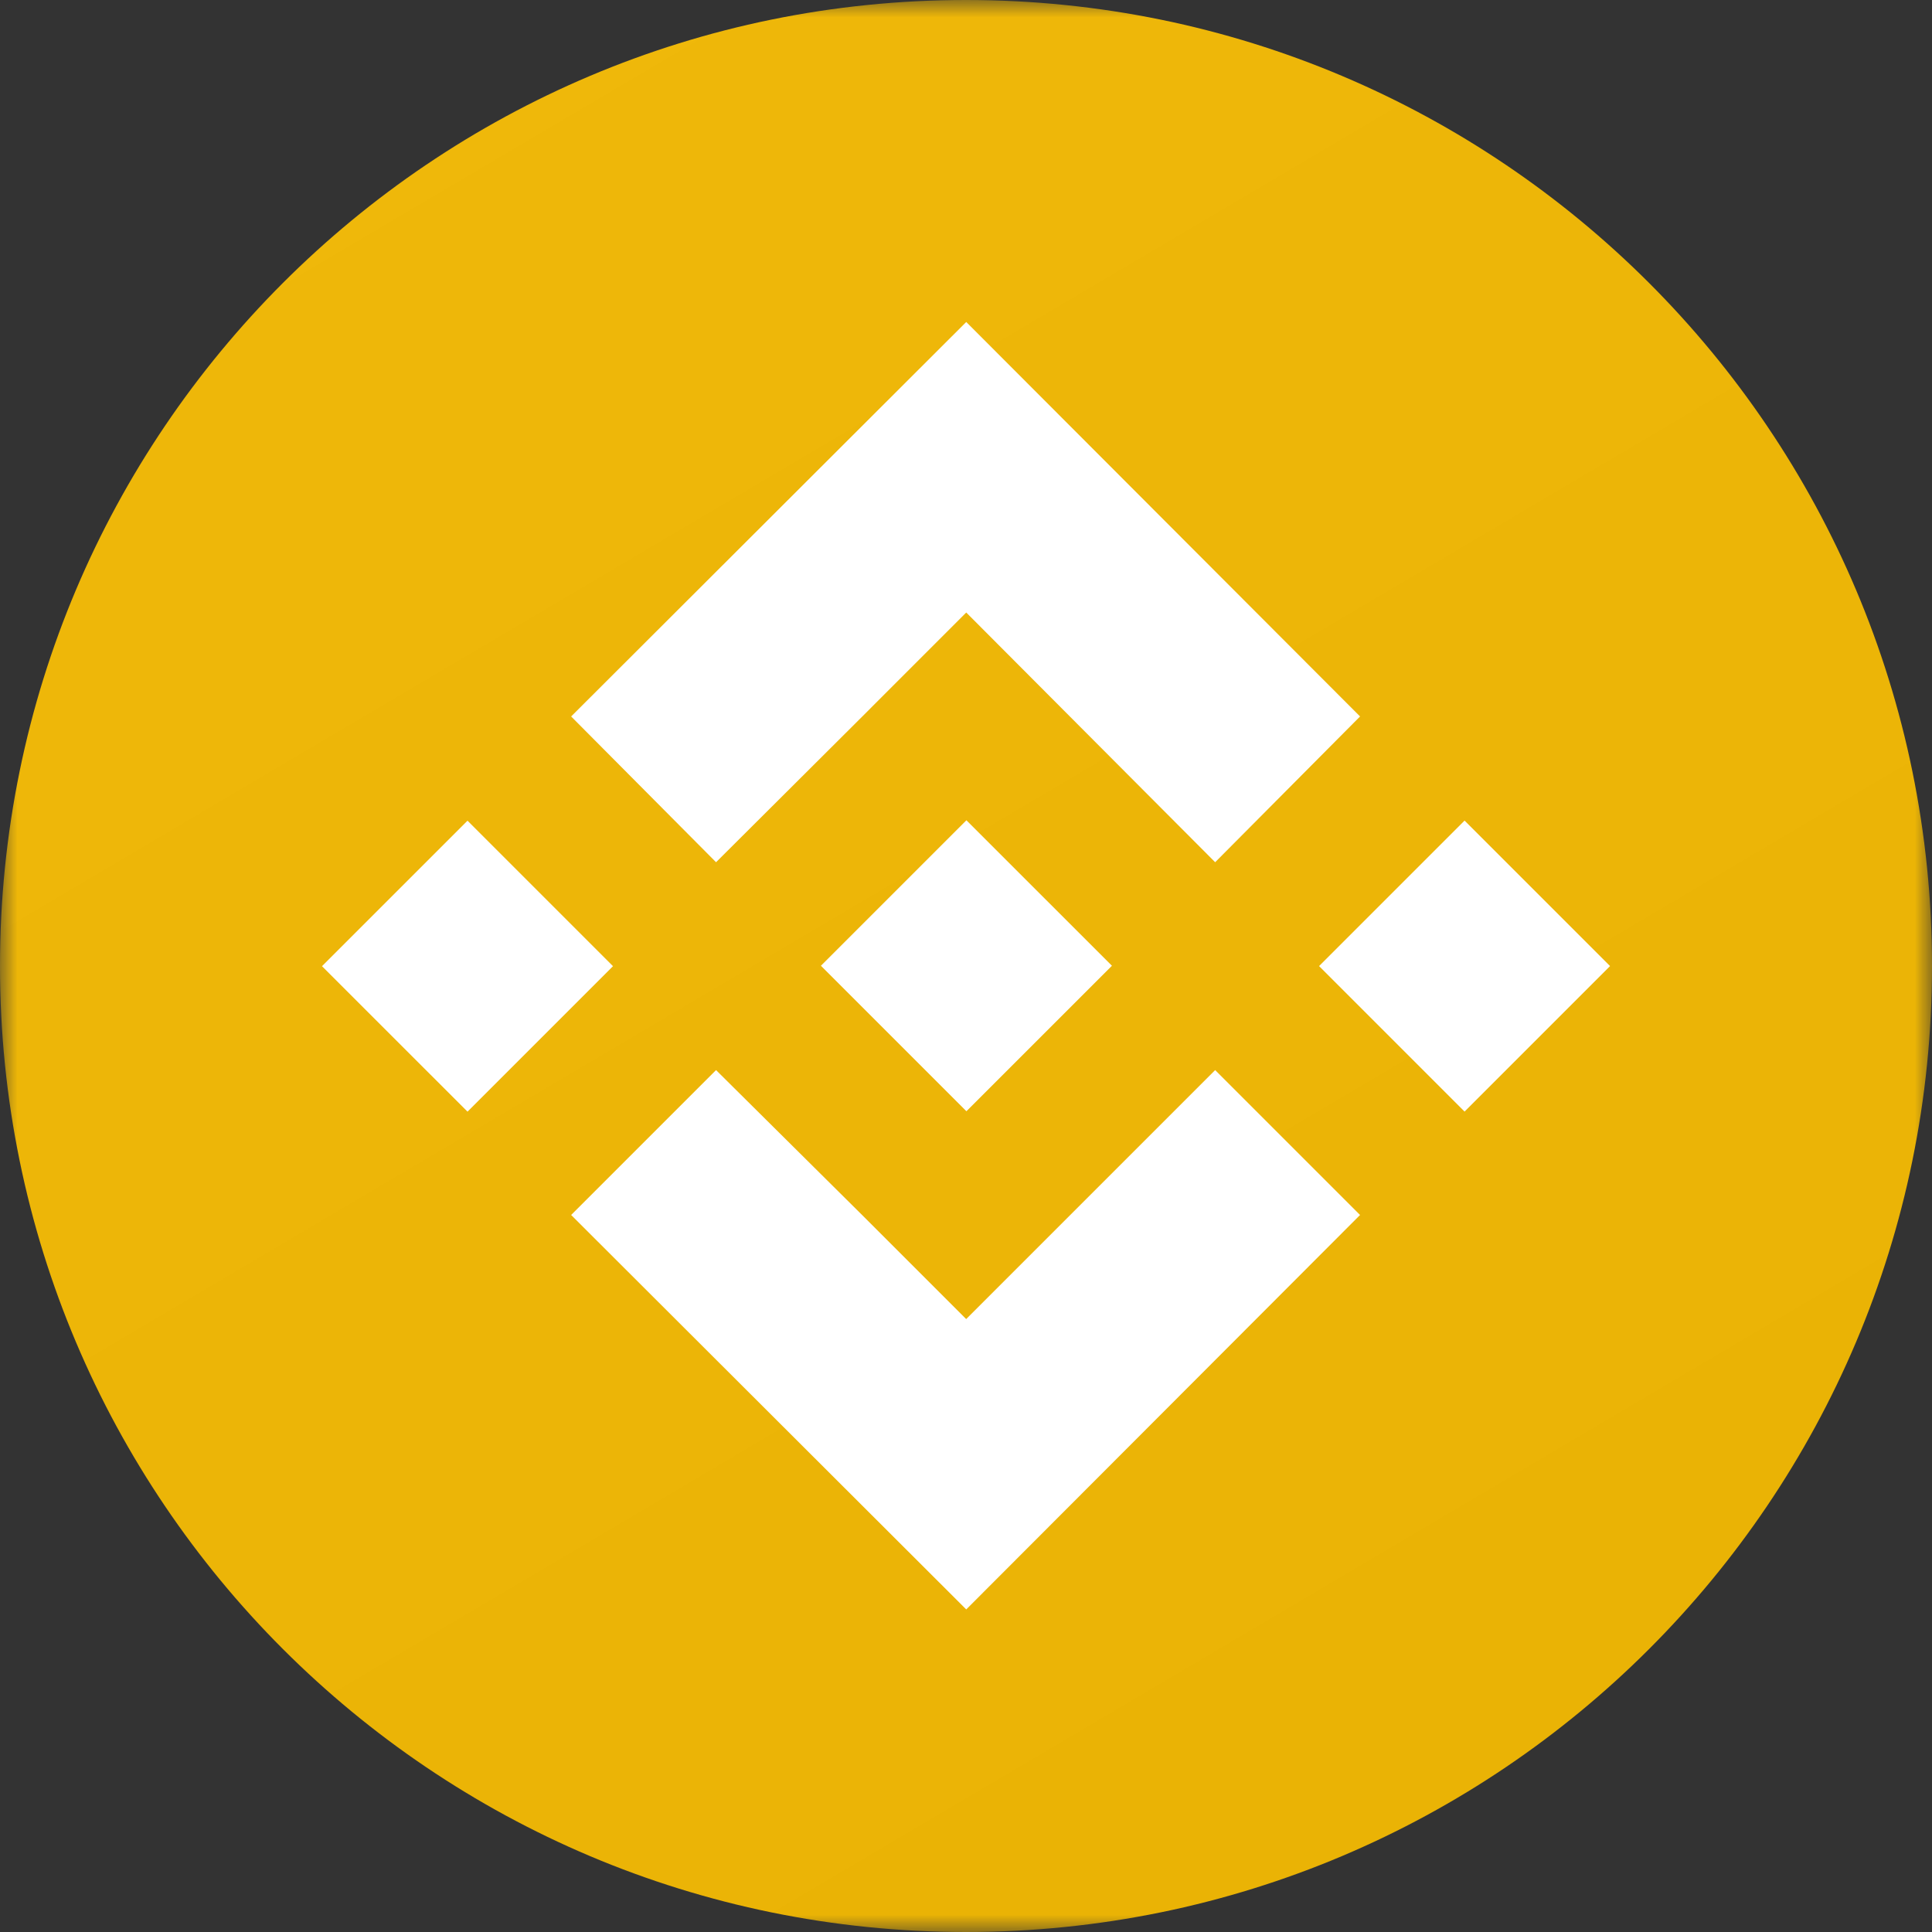 <svg width="56" height="56" viewBox="0 0 56 56" fill="none" xmlns="http://www.w3.org/2000/svg">
<rect x="0" y="0" width="56" height="56" fill="#333333" stroke="none"/>
<g id="BNB" clip-path="url(#clip0_1_1136)">
<g id="Layer 1">
<g id="Clip path group">
<mask id="mask0_1_1136" style="mask-type:luminance" maskUnits="userSpaceOnUse" x="0" y="0" width="56" height="56">
<g id="clip_0">
<path id="Vector" d="M0 -7.62939e-06H56V56H0V-7.62939e-06Z" fill="white"/>
</g>
</mask>
<g mask="url(#mask0_1_1136)">
<g id="Group">
<path id="Vector_2" d="M28 0C43.464 0 56 12.536 56 28C56 43.464 43.464 56 28 56C12.536 56 0 43.464 0 28C0 12.536 12.536 0 28 0Z" fill="url(#paint0_linear_1_1136)"/>
<path id="Vector_3" d="M20.755 24.992L24.995 20.767L25.888 19.873L28.007 17.754L35.222 24.992L39.422 20.767L28.007 9.333L16.555 20.767L20.755 24.992Z" fill="white"/>
<path id="Vector_4" d="M23.795 27.993L28.012 23.776L32.23 27.993L28.012 32.21L23.795 27.993Z" fill="white"/>
<path id="Vector_5" d="M35.222 31.017L28.005 38.234L25.471 35.7L25.004 35.233L20.755 31.017L16.555 35.217L28.007 46.65L39.422 35.217L35.222 31.017Z" fill="white"/>
<path id="Vector_6" d="M9.333 28.005L13.551 23.788L17.768 28.005L13.551 32.222L9.333 28.005Z" fill="white"/>
<path id="Vector_7" d="M38.234 28.002L42.451 23.785L46.668 28.002L42.451 32.22L38.234 28.002Z" fill="white"/>
</g>
</g>
</g>
</g>
</g>
<defs>
<linearGradient id="paint0_linear_1_1136" x1="44.156" y1="63.419" x2="1.591" y2="-8.662" gradientUnits="userSpaceOnUse">
<stop stop-color="#E9B204"/>
<stop offset="1" stop-color="#F0B90B"/>
</linearGradient>
<clipPath id="clip0_1_1136">
<rect width="56" height="56" fill="white"/>
</clipPath>
</defs>
</svg>
